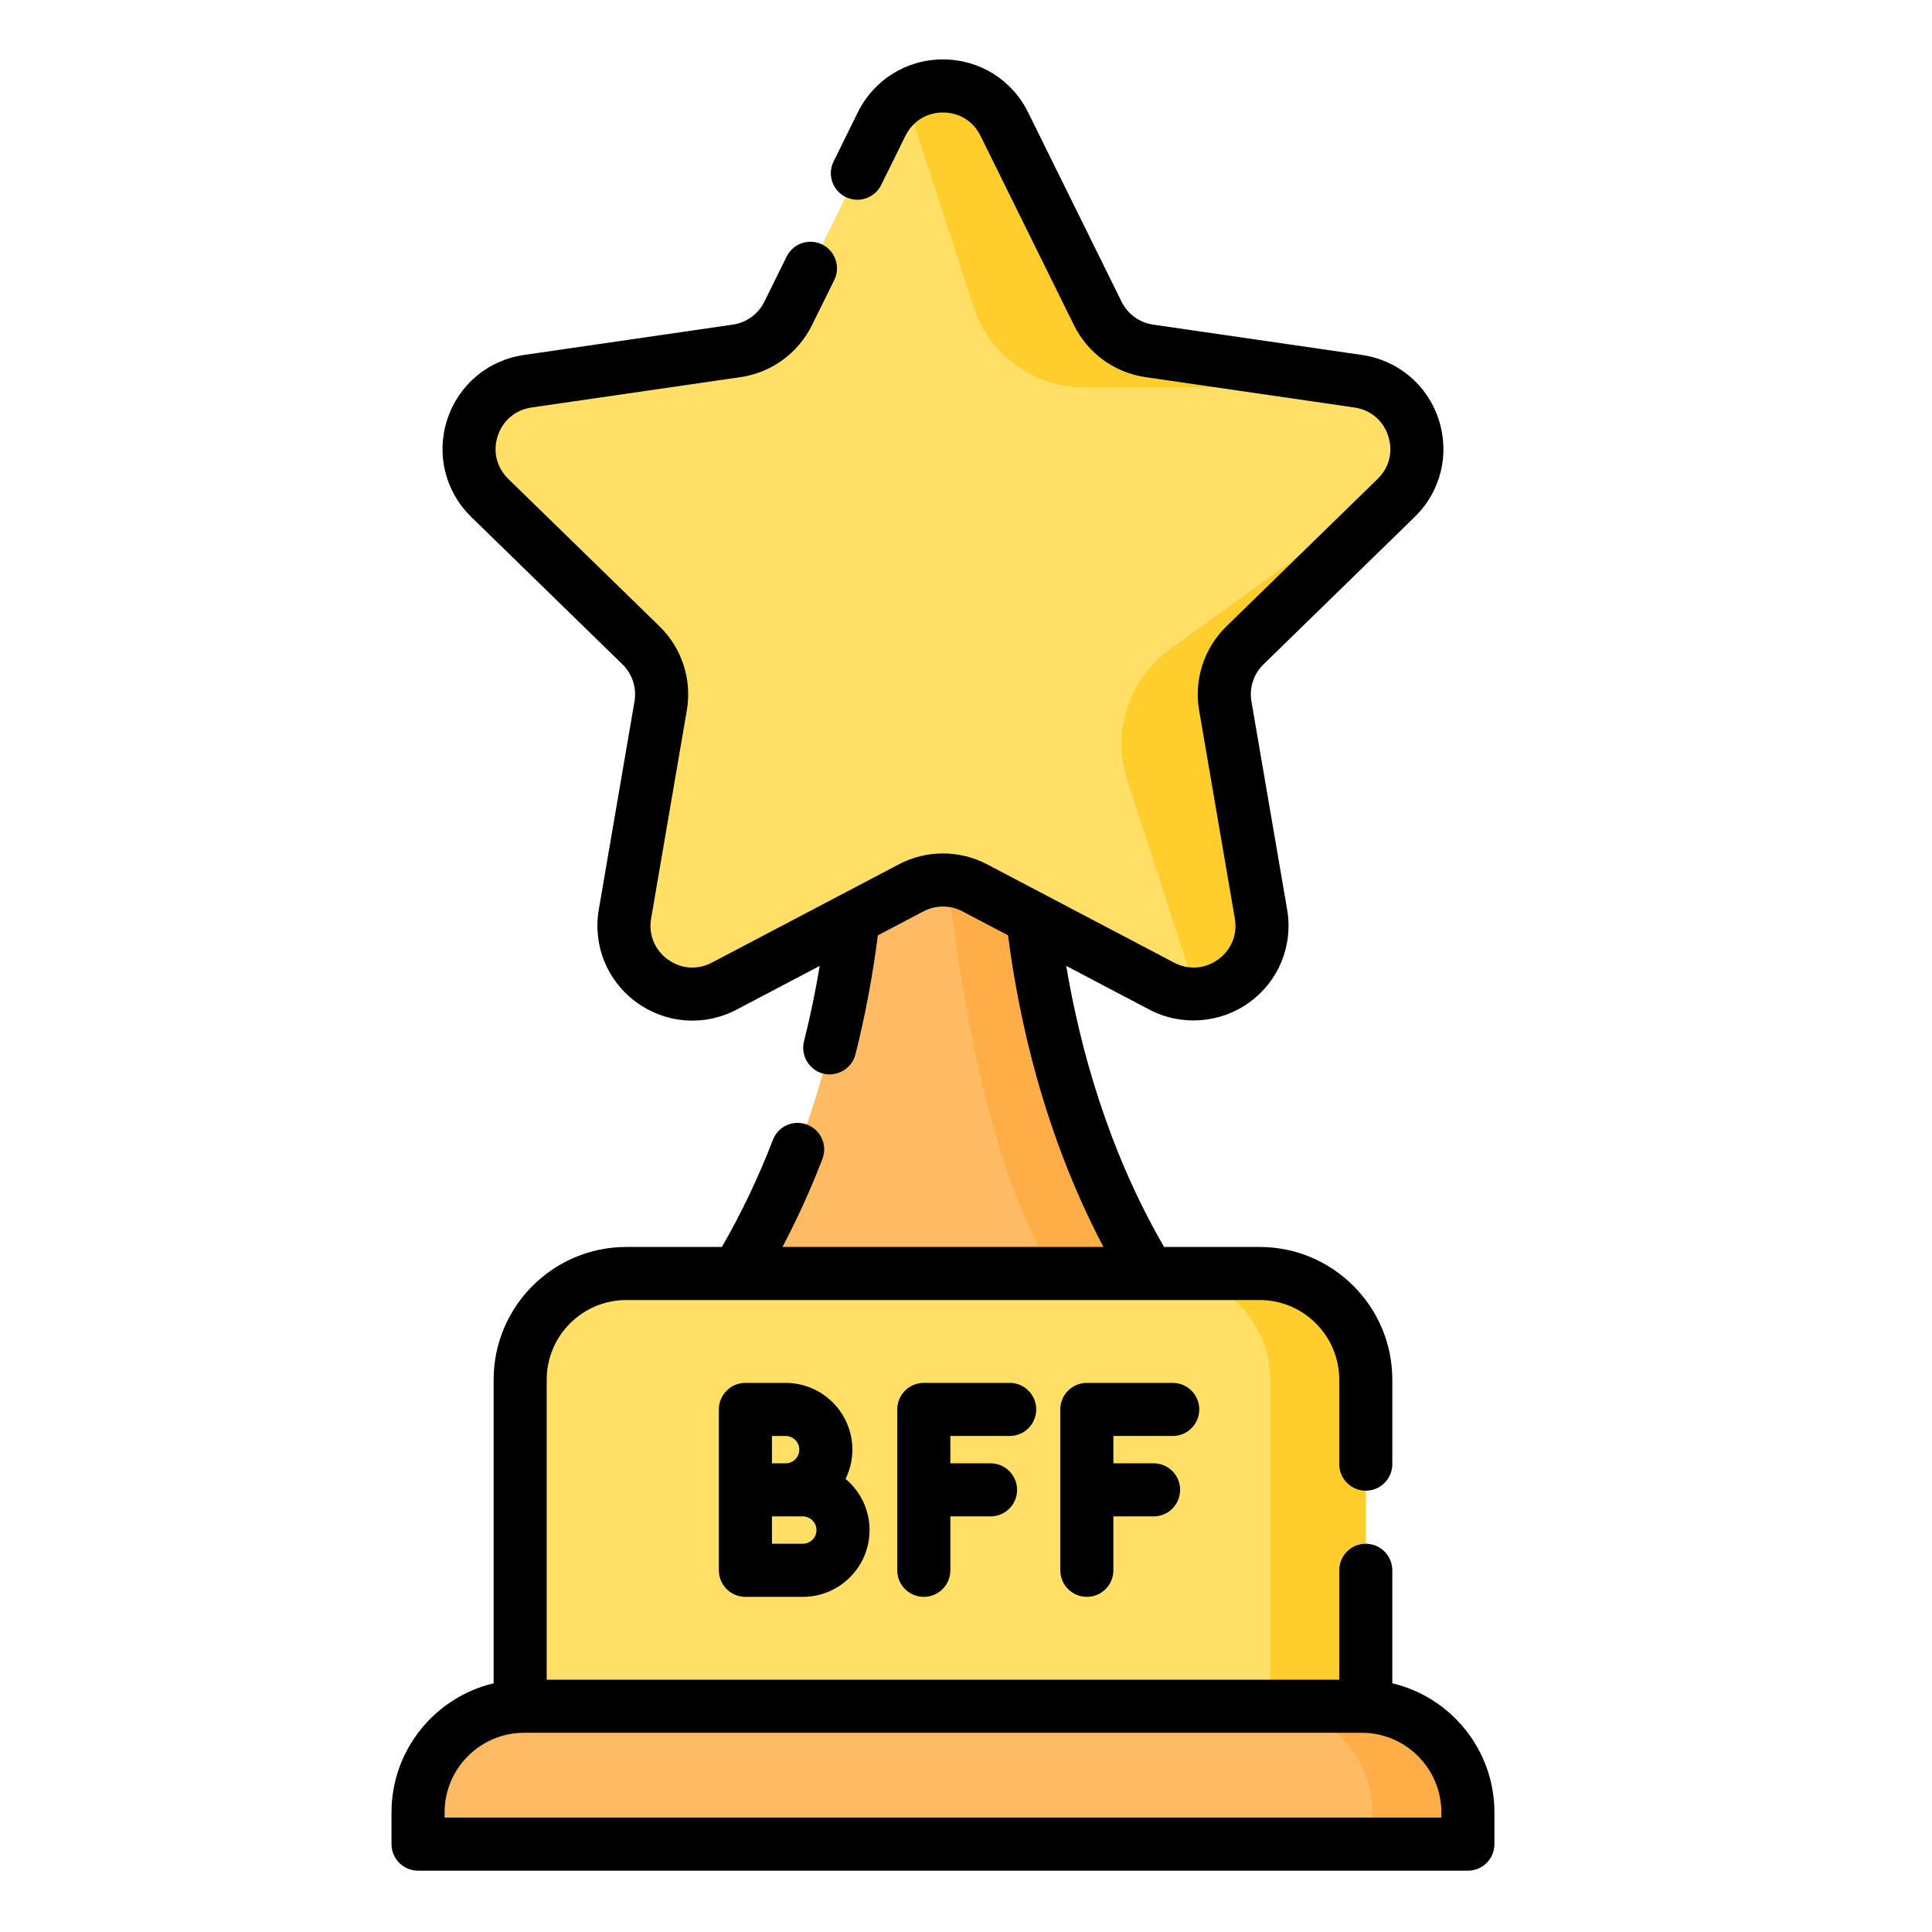 <svg height="682pt" viewBox="-146 -21 682 682.669" width="682pt" xmlns="http://www.w3.org/2000/svg"><path d="m372.34 630.617h-370.957v-11.211c0-20.719 16.797-37.508 37.512-37.508h295.934c20.723 0 37.512 16.789 37.512 37.508zm0 0" fill="#ffbb64"/><path d="m198.109 292.727c-7.043-3.703-15.453-3.703-22.496 0l-20.465 10.758c-4.023 35.16-14.594 81.969-41.066 125.504h145.559c-26.473-43.535-37.039-90.336-41.066-125.504zm0 0" fill="#ffbb64"/><path d="m334.828 581.898h-33.762c20.719 0 37.516 16.789 37.516 37.508v11.211h33.758v-11.211c0-20.719-16.797-37.508-37.512-37.508zm0 0" fill="#ffae47"/><path d="m218.574 303.484-20.465-10.758c-3.039-1.594-6.332-2.504-9.664-2.719 4.641 38.188 14.004 100.453 37.438 138.984h33.758c-26.473-43.539-37.043-90.34-41.066-125.508zm0 0" fill="#ffae47"/><path d="m298.75 428.988h-223.777c-20.715 0-37.512 16.797-37.512 37.516v115.395h298.797v-115.395c0-20.719-16.793-37.516-37.508-37.516zm0 0" fill="#ffdf65"/><path d="m208.539 22.852 33.023 66.91c3.52 7.133 10.324 12.078 18.203 13.223l73.832 10.73c19.828 2.883 27.746 27.246 13.398 41.23l-53.43 52.082c-5.695 5.555-8.293 13.559-6.953 21.398l12.613 73.535c3.391 19.746-17.34 34.809-35.074 25.484l-66.039-34.719c-7.047-3.703-15.457-3.703-22.5 0l-66.039 34.719c-17.734 9.324-38.469-5.734-35.078-25.484l12.613-73.535c1.348-7.84-1.258-15.844-6.953-21.398l-53.43-52.082c-14.344-13.984-6.43-38.348 13.398-41.23l73.84-10.73c7.875-1.145 14.676-6.09 18.203-13.223l33.016-66.91c8.867-17.965 34.488-17.965 43.355 0zm0 0" fill="#ffdf65"/><g fill="#ffcd2c"><path d="m251.957 254.543 24.594 75.695c13.605-.668 25.285-13.078 22.676-28.277l-12.613-73.535c-1.34-7.84 1.258-15.844 6.953-21.395l53.43-52.082c2.695-2.625 4.602-5.617 5.793-8.762l-85.902 62.41c-14.402 10.465-20.434 29.016-14.93 45.945zm0 0"/><path d="m197.66 87.43c5.504 16.934 21.277 28.398 39.086 28.398h103.887c-2.133-1.008-4.484-1.742-7.035-2.113l-73.84-10.73c-7.871-1.145-14.676-6.09-18.195-13.223l-33.023-66.91c-6.828-13.828-23.57-17.004-34.965-9.543zm0 0"/><path d="m298.75 428.988h-33.762c20.719 0 37.512 16.797 37.512 37.516v115.395h33.758v-115.395c0-20.719-16.793-37.516-37.508-37.516zm0 0"/></g><path d="m345.637 573.785v-39.922c0-5.18-4.199-9.379-9.379-9.379-5.176 0-9.375 4.199-9.375 9.379v38.652h-280.043v-106.012c0-15.516 12.621-28.137 28.133-28.137h223.777c15.512 0 28.133 12.621 28.133 28.137v29.852c0 5.176 4.199 9.375 9.375 9.375 5.18 0 9.379-4.199 9.379-9.375v-29.852c0-25.855-21.035-46.891-46.887-46.891h-33.762c-19.906-34.375-29.742-70.551-34.57-99.309l29.371 15.445c11.246 5.91 25.062 4.906 35.336-2.559 10.406-7.559 15.523-20.137 13.344-32.812l-12.609-73.539c-.828-4.801.766-9.695 4.258-13.094l53.426-52.082c9.207-8.98 12.465-22.156 8.484-34.395-3.973-12.234-14.348-20.984-27.082-22.836l-73.84-10.727c-4.816-.703-8.984-3.727-11.137-8.098l-33.023-66.902c-5.691-11.539-17.219-18.707-30.086-18.707-12.863 0-24.395 7.168-30.09 18.707l-8.559 17.348c-2.293 4.645-.387 10.27 4.258 12.559 4.645 2.289 10.27.387 12.559-4.258l8.566-17.348c2.547-5.168 7.508-8.254 13.266-8.254 5.762 0 10.723 3.086 13.27 8.254l33.02 66.902c4.887 9.902 14.332 16.77 25.262 18.355l73.84 10.727c5.695.832 10.164 4.594 11.941 10.074 1.777 5.473.383 11.148-3.746 15.164l-53.426 52.082c-7.91 7.711-11.52 18.812-9.648 29.695l12.613 73.539c.973 5.68-1.227 11.09-5.891 14.473-4.656 3.387-10.48 3.809-15.578 1.125l-66.043-34.719c-9.773-5.141-21.449-5.141-31.23 0 0 0-20.422 10.742-20.438 10.75l-45.602 23.969c-5.098 2.684-10.922 2.262-15.582-1.125-4.656-3.383-6.859-8.793-5.887-14.473l12.617-73.539c1.863-10.883-1.742-21.984-9.652-29.695l-53.43-52.082c-4.121-4.016-5.52-9.688-3.742-15.164 1.781-5.48 6.242-9.242 11.945-10.074l73.832-10.727c10.934-1.586 20.379-8.449 25.266-18.355l7.875-15.953c2.289-4.648.387-10.266-4.258-12.562-4.648-2.289-10.27-.387-12.562 4.258l-7.871 15.957c-2.16 4.371-6.324 7.398-11.145 8.098l-73.836 10.727c-12.73 1.852-23.109 10.602-27.086 22.836-3.973 12.238-.723 25.414 8.492 34.395l53.426 52.082c3.488 3.398 5.078 8.293 4.254 13.094l-12.613 73.539c-2.172 12.68 2.941 25.254 13.352 32.816 10.406 7.559 23.945 8.543 35.336 2.555l29.375-15.445c-1.512 9.059-3.367 17.984-5.562 26.68-1.215 4.82 1.68 9.895 6.457 11.289 5.039 1.48 10.449-1.609 11.734-6.703 3.426-13.609 6.082-27.738 7.918-42.066l16.117-8.477c4.312-2.266 9.461-2.266 13.77 0l16.113 8.473c3.824 29.758 12.82 70.461 33.711 110.113h-113.418c5.234-9.922 9.973-20.328 14.117-31.098 1.859-4.836-.551-10.266-5.387-12.121-4.832-1.863-10.258.547-12.117 5.383-5.121 13.312-11.184 26.016-18.027 37.836h-33.762c-25.855 0-46.887 21.035-46.887 46.895v107.285c-20.66 4.891-36.086 23.48-36.086 45.617v11.211c0 5.184 4.199 9.383 9.383 9.383h370.957c5.176 0 9.375-4.199 9.375-9.383v-11.211c.008-22.137-15.418-40.727-36.078-45.625zm17.324 47.457h-352.199v-1.836c0-15.512 12.617-28.133 28.133-28.133h295.934c15.516 0 28.133 12.621 28.133 28.133zm0 0"/><path d="m131.262 467.641h-14.207c-5.18 0-9.379 4.199-9.379 9.379v56.844c0 5.184 4.199 9.383 9.379 9.383h20.277c13.008 0 23.59-10.586 23.59-23.594 0-7.262-3.305-13.762-8.48-18.094 1.527-3.121 2.41-6.617 2.41-10.328 0-13.004-10.582-23.59-23.59-23.59zm-4.832 18.758h4.832c2.668 0 4.836 2.168 4.836 4.832 0 2.664-2.168 4.832-4.836 4.832h-4.832zm10.902 38.086h-10.902v-9.664h10.902c2.66 0 4.836 2.168 4.836 4.832 0 2.664-2.168 4.832-4.836 4.832zm0 0"/><path d="m210.434 486.398c5.18 0 9.379-4.199 9.379-9.379 0-5.18-4.199-9.379-9.379-9.379h-30.344c-5.18 0-9.379 4.199-9.379 9.379v56.844c0 5.184 4.199 9.383 9.379 9.383 5.184 0 9.383-4.199 9.383-9.383v-19.043h14.203c5.176 0 9.375-4.199 9.375-9.379 0-5.18-4.199-9.379-9.375-9.379h-14.203v-9.664zm0 0"/><path d="m268.047 486.398c5.176 0 9.375-4.199 9.375-9.379 0-5.18-4.199-9.379-9.375-9.379h-30.348c-5.176 0-9.375 4.199-9.375 9.379v56.844c0 5.184 4.199 9.383 9.375 9.383 5.18 0 9.379-4.199 9.379-9.383v-19.043h14.203c5.184 0 9.375-4.199 9.375-9.379 0-5.18-4.191-9.379-9.375-9.379h-14.203v-9.664zm0 0"/></svg>